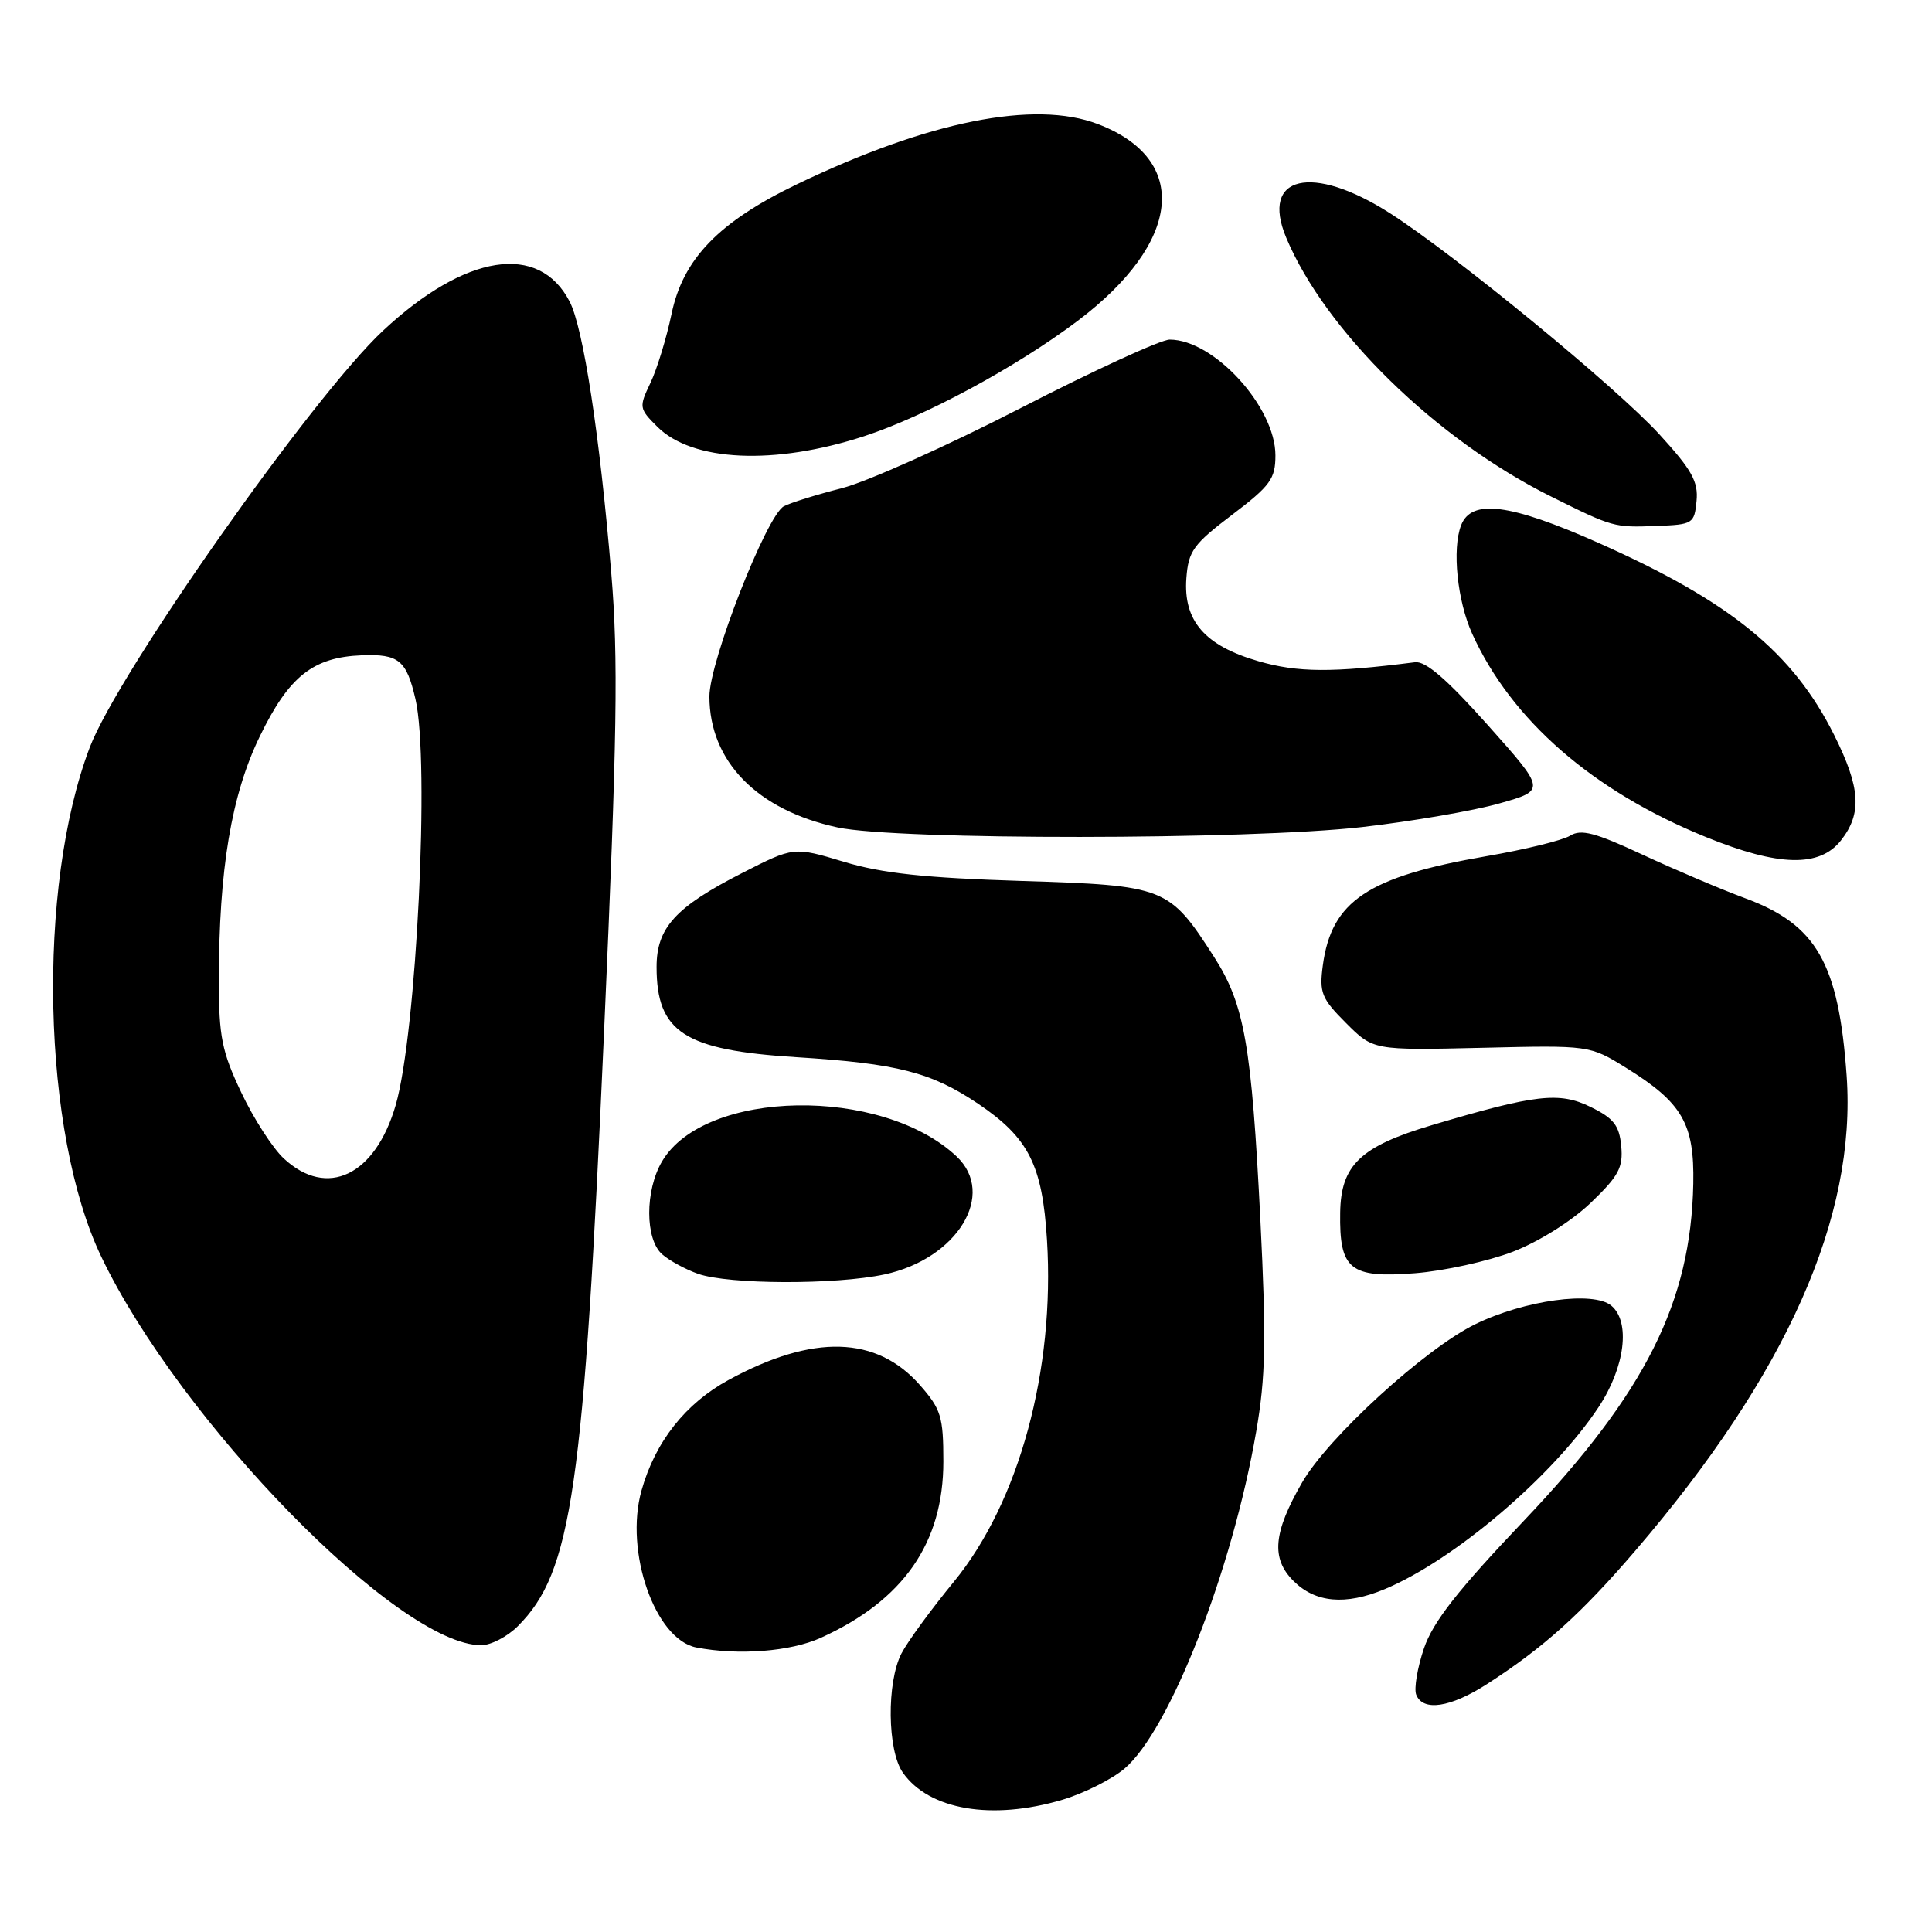 <?xml version="1.0" encoding="UTF-8" standalone="no"?>
<!DOCTYPE svg PUBLIC "-//W3C//DTD SVG 1.1//EN" "http://www.w3.org/Graphics/SVG/1.1/DTD/svg11.dtd" >
<svg xmlns="http://www.w3.org/2000/svg" xmlns:xlink="http://www.w3.org/1999/xlink" version="1.1" viewBox="0 0 256 256">
 <g >
 <path fill="currentColor"
d=" M 140.77 238.48 C 143.59 237.64 147.29 235.79 148.98 234.37 C 154.97 229.32 163.28 208.08 166.45 189.71 C 167.71 182.44 167.80 177.59 167.01 161.71 C 165.84 138.44 164.90 133.09 160.89 126.83 C 154.91 117.51 154.46 117.33 135.33 116.73 C 122.56 116.33 116.89 115.72 111.84 114.20 C 105.18 112.19 105.18 112.19 98.34 115.68 C 89.50 120.19 87.00 122.94 87.00 128.12 C 87.00 136.78 90.67 139.15 105.50 140.08 C 118.91 140.92 123.40 142.07 129.62 146.26 C 136.30 150.77 138.12 154.36 138.73 164.29 C 139.80 181.55 135.03 199.05 126.39 209.59 C 123.37 213.27 120.25 217.54 119.45 219.09 C 117.47 222.92 117.57 231.94 119.63 234.88 C 123.10 239.83 131.43 241.25 140.77 238.48 Z  M 197.05 223.14 C 204.55 218.31 209.51 213.84 216.70 205.46 C 236.75 182.09 246.01 161.26 244.69 142.53 C 243.63 127.62 240.71 122.51 231.21 119.01 C 228.07 117.85 221.98 115.26 217.67 113.26 C 211.39 110.33 209.50 109.83 208.06 110.73 C 207.08 111.34 202.08 112.57 196.96 113.45 C 181.23 116.17 176.43 119.38 175.28 127.93 C 174.80 131.54 175.11 132.31 178.36 135.56 C 181.97 139.17 181.97 139.17 196.31 138.84 C 210.64 138.50 210.64 138.50 215.48 141.50 C 222.92 146.12 224.52 148.89 224.37 156.82 C 224.06 172.54 218.04 184.53 201.98 201.44 C 193.12 210.76 189.88 214.90 188.68 218.42 C 187.81 220.99 187.35 223.74 187.65 224.54 C 188.53 226.82 192.19 226.27 197.05 223.14 Z  M 108.76 217.02 C 119.72 212.05 125.00 204.45 125.00 193.65 C 125.00 187.72 124.69 186.72 121.91 183.55 C 116.15 176.99 107.76 176.75 96.58 182.83 C 90.83 185.95 86.81 191.05 85.00 197.51 C 82.73 205.60 86.80 217.24 92.27 218.30 C 97.85 219.38 104.75 218.84 108.76 217.02 Z  M 68.61 215.48 C 75.78 208.31 77.35 197.48 80.05 136.50 C 81.78 97.53 81.94 87.19 81.00 76.00 C 79.47 57.69 77.29 43.45 75.48 39.96 C 71.41 32.10 61.66 33.63 50.73 43.84 C 41.37 52.59 15.66 89.14 11.89 99.04 C 4.84 117.59 5.57 150.12 13.41 166.50 C 23.87 188.37 52.84 218.00 63.76 218.00 C 65.04 218.00 67.22 216.87 68.61 215.48 Z  M 183.48 210.57 C 192.68 206.73 205.77 195.59 211.81 186.47 C 215.33 181.16 216.08 175.14 213.50 173.00 C 211.12 171.03 202.00 172.28 195.47 175.47 C 188.81 178.73 175.95 190.49 172.53 196.45 C 168.71 203.08 168.41 206.50 171.38 209.47 C 174.28 212.38 178.29 212.74 183.48 210.57 Z  M 117.20 168.87 C 126.86 166.80 132.08 158.24 126.74 153.22 C 116.82 143.91 93.39 144.31 87.73 153.88 C 85.45 157.73 85.46 164.22 87.75 166.21 C 88.71 167.05 90.85 168.21 92.50 168.79 C 96.56 170.21 110.69 170.26 117.20 168.87 Z  M 200.46 165.86 C 203.92 164.52 208.25 161.81 210.78 159.38 C 214.49 155.83 215.09 154.70 214.82 151.85 C 214.56 149.11 213.82 148.17 210.75 146.67 C 206.61 144.64 203.48 145.00 189.76 149.08 C 180.27 151.90 177.67 154.37 177.58 160.69 C 177.46 168.23 178.88 169.38 187.48 168.71 C 191.34 168.41 197.18 167.12 200.46 165.86 Z  M 243.93 111.37 C 246.75 107.78 246.53 104.39 243.04 97.40 C 237.57 86.45 229.28 79.70 211.75 71.91 C 200.06 66.72 194.95 66.07 193.60 69.61 C 192.39 72.75 193.10 79.62 195.07 83.97 C 200.28 95.45 211.07 104.84 226.06 110.92 C 235.67 114.83 241.10 114.96 243.93 111.37 Z  M 180.50 109.59 C 187.10 108.83 195.28 107.43 198.67 106.46 C 204.84 104.72 204.84 104.72 197.17 96.11 C 191.75 90.03 188.91 87.57 187.50 87.75 C 176.51 89.15 171.93 89.12 166.74 87.61 C 159.63 85.55 156.78 82.26 157.20 76.60 C 157.47 73.02 158.12 72.11 163.25 68.22 C 168.33 64.37 169.00 63.45 169.00 60.34 C 169.00 53.92 160.85 45.00 154.99 45.00 C 153.82 45.00 144.95 49.08 135.27 54.06 C 125.58 59.05 114.92 63.82 111.58 64.68 C 108.24 65.53 104.77 66.61 103.87 67.08 C 101.59 68.28 93.99 87.68 94.00 92.29 C 94.01 100.89 100.33 107.35 110.99 109.64 C 118.88 111.34 165.46 111.31 180.50 109.59 Z  M 224.80 66.39 C 225.05 63.83 224.19 62.27 219.89 57.57 C 214.16 51.30 192.81 33.78 184.19 28.26 C 173.86 21.65 166.99 23.25 170.42 31.47 C 175.60 43.85 190.27 58.21 205.50 65.78 C 213.74 69.88 213.86 69.91 219.50 69.69 C 224.32 69.51 224.51 69.39 224.80 66.39 Z  M 114.50 57.80 C 122.61 55.15 134.61 48.67 142.75 42.55 C 156.60 32.12 157.74 21.12 145.47 16.44 C 137.08 13.23 122.99 16.06 105.59 24.42 C 95.23 29.41 90.49 34.31 88.98 41.62 C 88.31 44.80 87.06 48.90 86.19 50.73 C 84.65 53.95 84.68 54.14 87.09 56.54 C 91.73 61.18 102.62 61.68 114.50 57.80 Z  M 37.61 153.51 C 36.14 152.15 33.60 148.21 31.97 144.76 C 29.40 139.35 29.00 137.35 29.00 129.97 C 29.00 115.19 30.66 105.28 34.46 97.50 C 38.30 89.61 41.49 87.08 47.95 86.83 C 52.83 86.64 53.86 87.48 55.05 92.63 C 56.96 100.83 55.20 136.88 52.43 146.44 C 49.72 155.78 43.34 158.83 37.61 153.51 Z "/>
</g>
</svg>